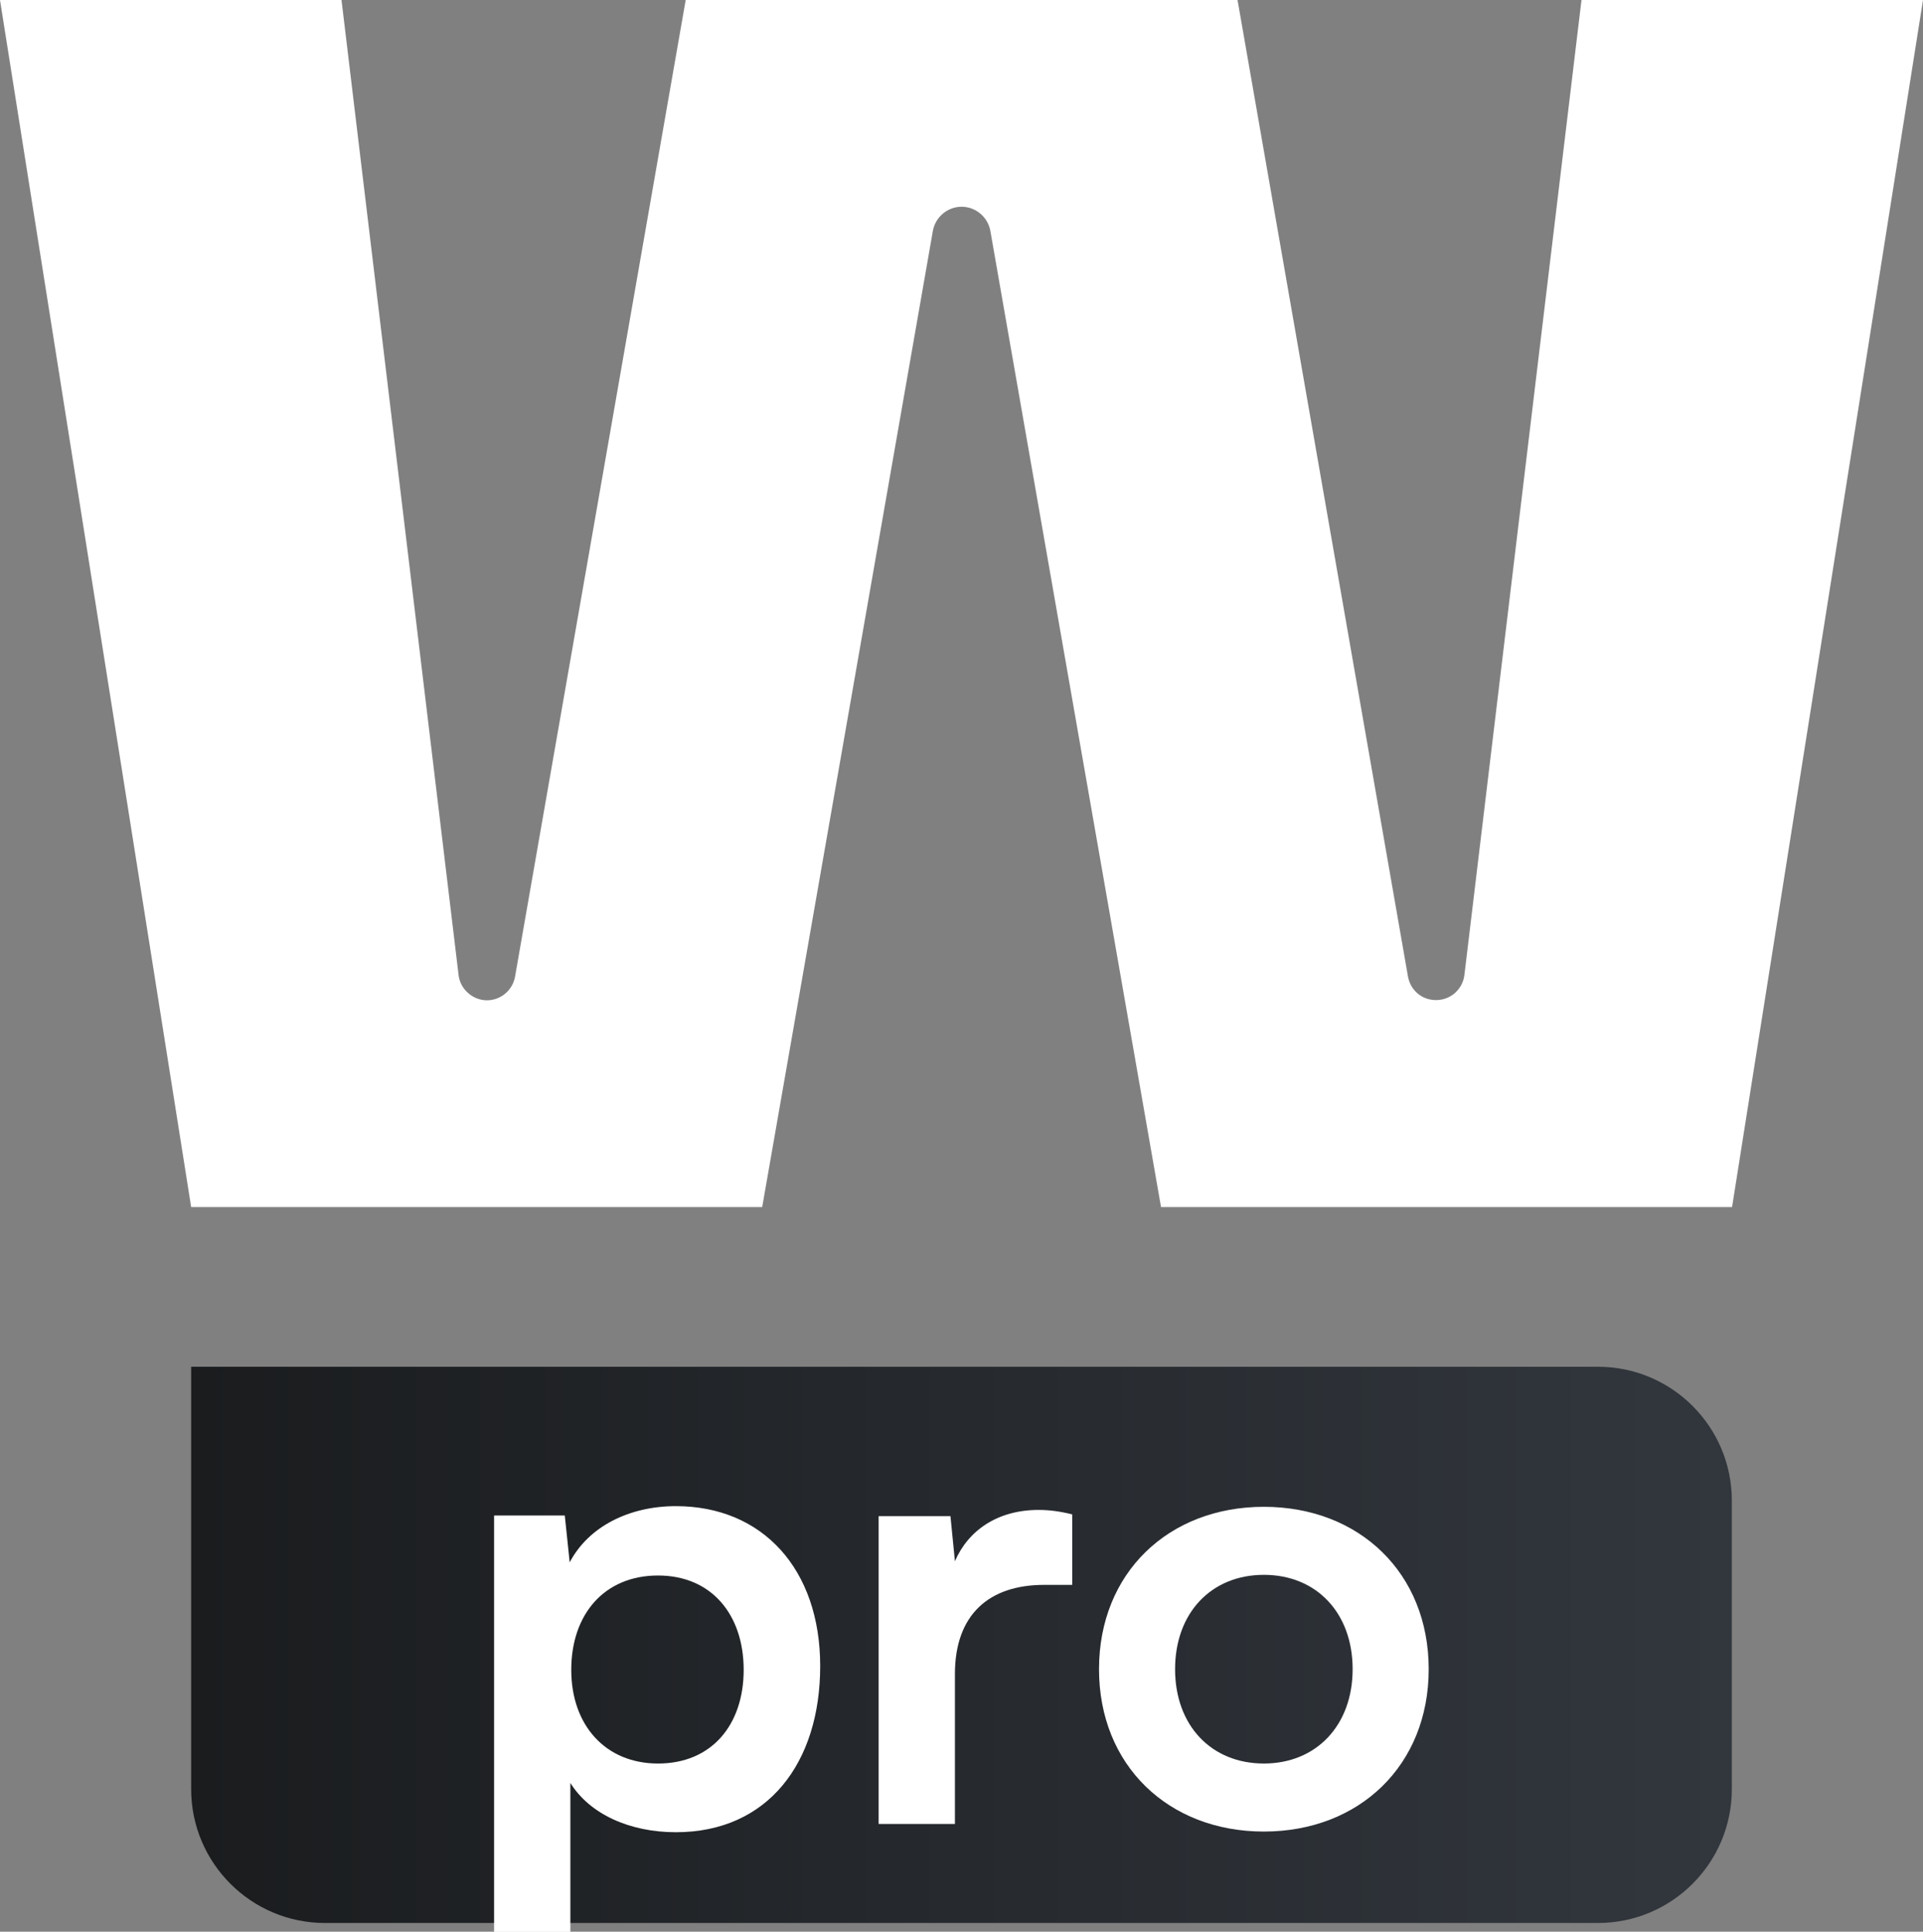 <?xml version="1.0" encoding="UTF-8"?> <svg xmlns="http://www.w3.org/2000/svg" xmlns:xlink="http://www.w3.org/1999/xlink" id="Livello_2" data-name="Livello 2" viewBox="0 0 86.21 86.61"><rect x="0" y="0" width="86.21" height="86.61" fill="#808080" stroke="none"/><defs><style> .cls-1 { fill: #fff; } .cls-2 { fill: url(#Sfumatura_senza_nome_19); } </style><linearGradient id="Sfumatura_senza_nome_19" data-name="Sfumatura senza nome 19" x1="8.57" y1="73.74" x2="77.64" y2="73.74" gradientUnits="userSpaceOnUse"><stop offset="0" stop-color="#1a1c1e"></stop><stop offset="1" stop-color="#32373e"></stop></linearGradient></defs><g id="WLP_Brand_Assets" data-name="WLP Brand Assets"><g id="WLP_Logo" data-name="WLP Logo"><g id="WLP_Logo_Compressed_Dark" data-name="WLP Logo Compressed Dark"><path class="cls-1" d="M70.9,0l-5.25,43.72c-.08,.64-.62,1.12-1.27,1.12s-1.15-.45-1.26-1.06L55.48,0H30.74l-7.65,43.79c-.11,.61-.64,1.06-1.26,1.06s-1.19-.48-1.27-1.12L15.31,0H0L8.57,54.12h25.6l7.65-43.76c.11-.63,.66-1.09,1.29-1.09s1.18,.46,1.29,1.09l7.65,43.76h25.6L86.21,0h-15.31Z"></path><path class="cls-2" d="M8.57,61.28h63.07c3.31,0,6,2.69,6,6v12.94c0,3.31-2.69,6-6,6H14.57c-3.31,0-6-2.69-6-6v-18.94h0Z"></path><g><path class="cls-1" d="M22.16,67.95h3.16l.22,2.1c.84-1.6,2.66-2.52,4.76-2.52,3.89,0,6.47,2.83,6.47,7.17s-2.35,7.45-6.47,7.45c-2.07,0-3.86-.81-4.73-2.21v6.68h-3.42v-18.66Zm7.34,11.12c2.41,0,3.84-1.74,3.84-4.2s-1.43-4.23-3.84-4.23-3.89,1.74-3.89,4.23,1.54,4.2,3.89,4.2Z"></path><path class="cls-1" d="M48.07,71.06h-1.26c-2.46,0-4,1.32-4,4v6.72h-3.42v-13.8h3.22l.2,2.02c.59-1.37,1.9-2.3,3.75-2.3,.48,0,.95,.06,1.51,.2v3.16Z"></path><path class="cls-1" d="M56.66,67.56c4.28,0,7.39,2.97,7.39,7.28s-3.11,7.28-7.39,7.28-7.39-2.97-7.39-7.28,3.11-7.28,7.39-7.28Zm0,11.51c2.35,0,3.98-1.71,3.98-4.23s-1.62-4.23-3.98-4.23-3.98,1.71-3.98,4.23,1.62,4.23,3.98,4.23Z"></path></g></g></g></g></svg> 